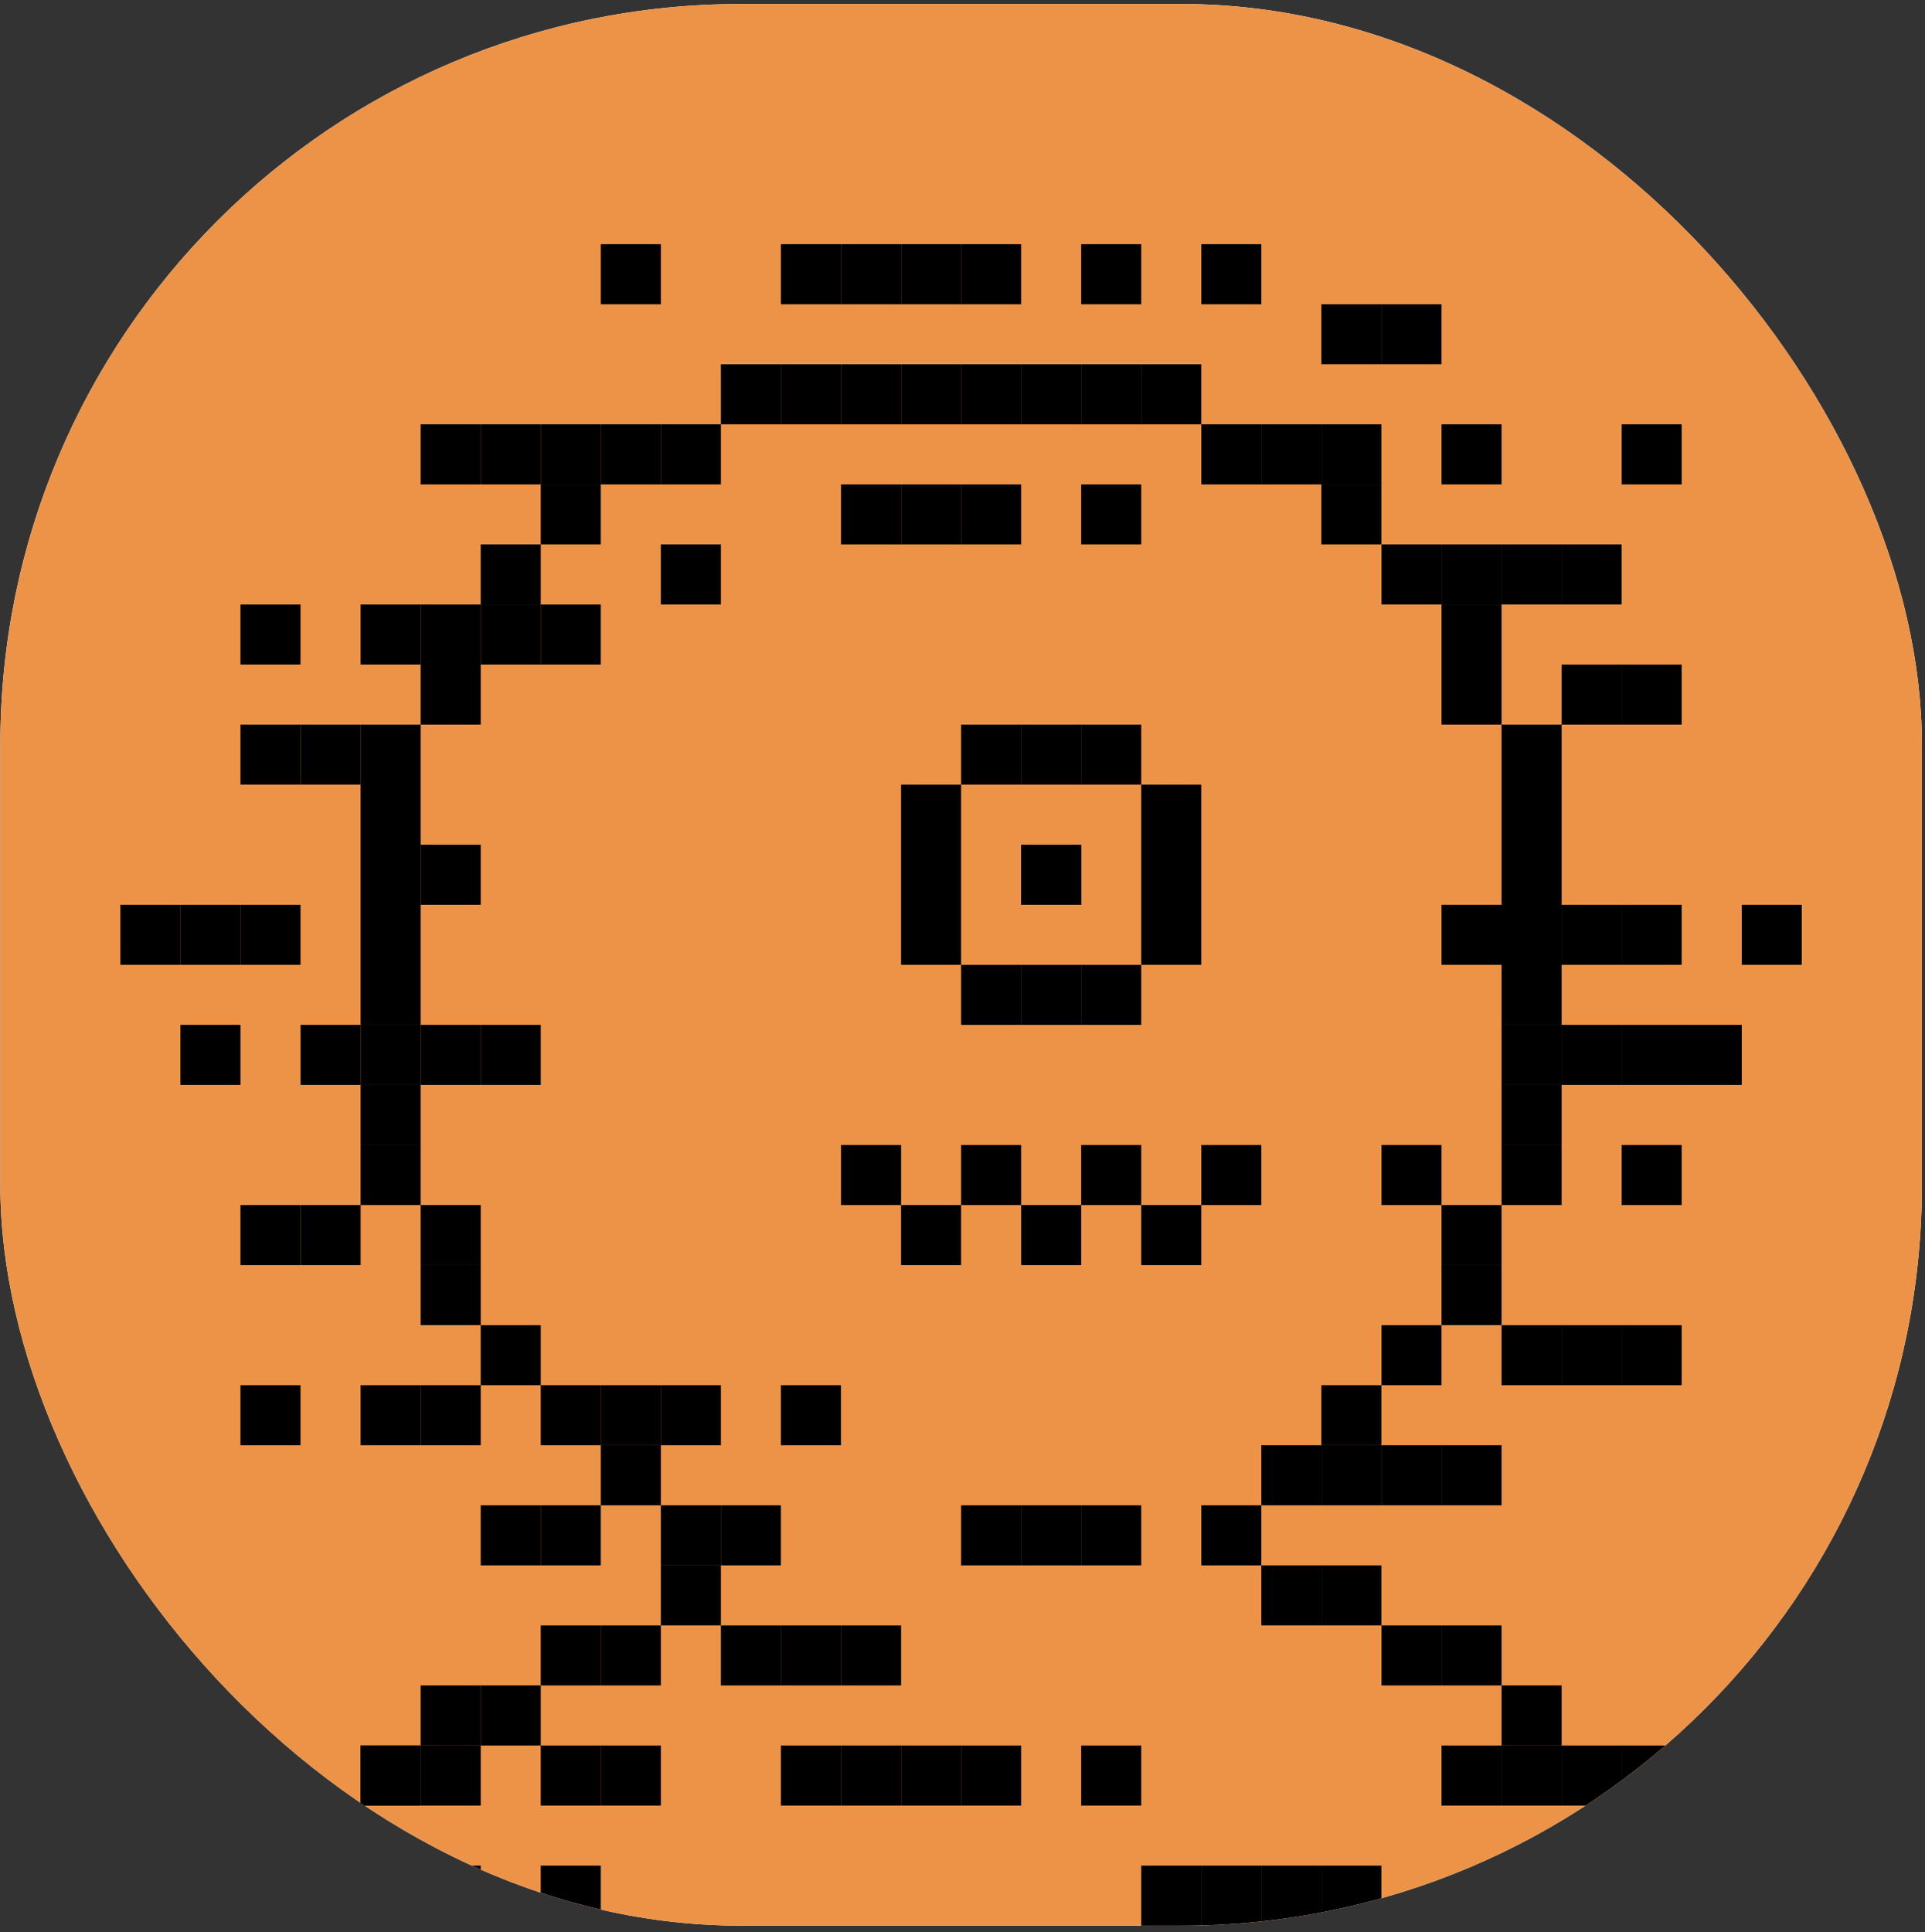 <svg width="272" height="273" viewBox="0 0 272 273" fill="none" xmlns="http://www.w3.org/2000/svg">
<rect x="0" y="0" width="272" height="273" fill="#333333" stroke="none"/>
<g clip-path="url(#clip0_534_30570)">
<rect x="0.042" y="0.563" width="271.521" height="271.521" rx="104.671" fill="white"/>
<rect width="271.521" height="271.521" transform="translate(0.042 0.563)" fill="#EC9348"/>
<g clip-path="url(#clip1_534_30570)">
<rect x="50.955" y="102.383" width="8.485" height="8.485" fill="black"/>
<rect x="59.44" y="93.898" width="8.485" height="8.485" fill="black"/>
<rect x="59.44" y="85.412" width="8.485" height="8.485" fill="black"/>
<rect x="67.923" y="76.928" width="8.485" height="8.485" fill="black"/>
<rect x="76.407" y="68.442" width="8.485" height="8.485" fill="black"/>
<rect x="84.892" y="59.958" width="8.485" height="8.485" fill="black"/>
<rect x="93.376" y="59.958" width="8.485" height="8.485" fill="black"/>
<rect x="101.859" y="51.474" width="8.485" height="8.485" fill="black"/>
<rect x="93.376" y="212.689" width="8.485" height="8.485" fill="black"/>
<rect x="110.344" y="51.474" width="8.485" height="8.485" fill="black"/>
<rect x="118.837" y="51.474" width="8.485" height="8.485" fill="black"/>
<rect x="127.32" y="51.474" width="8.485" height="8.485" fill="black"/>
<rect x="135.805" y="51.474" width="8.485" height="8.485" fill="black"/>
<rect x="135.805" y="212.689" width="8.485" height="8.485" fill="black"/>
<rect x="144.289" y="51.474" width="8.485" height="8.485" fill="black"/>
<rect x="144.289" y="212.689" width="8.485" height="8.485" fill="black"/>
<rect x="152.772" y="51.474" width="8.485" height="8.485" fill="black"/>
<rect x="152.772" y="212.689" width="8.485" height="8.485" fill="black"/>
<rect x="161.257" y="51.474" width="8.485" height="8.485" fill="black"/>
<rect x="169.741" y="212.689" width="8.485" height="8.485" fill="black"/>
<rect x="169.741" y="59.958" width="8.485" height="8.485" fill="black"/>
<rect x="178.226" y="59.958" width="8.485" height="8.485" fill="black"/>
<rect x="50.955" y="110.869" width="8.485" height="8.485" fill="black"/>
<rect x="50.955" y="119.353" width="8.485" height="8.485" fill="black"/>
<rect x="50.955" y="127.839" width="8.485" height="8.485" fill="black"/>
<rect x="50.955" y="136.323" width="8.485" height="8.485" fill="black"/>
<rect x="50.955" y="144.807" width="8.485" height="8.485" fill="black"/>
<rect x="50.955" y="153.294" width="8.485" height="8.485" fill="black"/>
<rect x="50.955" y="161.778" width="8.485" height="8.485" fill="black"/>
<rect x="59.44" y="170.264" width="8.485" height="8.485" fill="black"/>
<rect x="59.44" y="178.748" width="8.485" height="8.485" fill="black"/>
<rect x="67.923" y="187.234" width="8.485" height="8.485" fill="black"/>
<rect x="76.407" y="195.718" width="8.485" height="8.485" fill="black"/>
<rect x="84.892" y="204.202" width="8.485" height="8.485" fill="black"/>
<rect x="178.226" y="204.202" width="8.485" height="8.485" fill="black"/>
<rect x="212.17" y="161.778" width="8.485" height="8.485" fill="black"/>
<rect x="203.686" y="178.748" width="8.485" height="8.485" fill="black"/>
<rect x="195.202" y="187.234" width="8.485" height="8.485" fill="black"/>
<rect x="186.709" y="195.718" width="8.485" height="8.485" fill="black"/>
<rect x="212.17" y="102.383" width="8.485" height="8.485" fill="black"/>
<rect x="212.17" y="110.869" width="8.485" height="8.485" fill="black"/>
<rect x="212.17" y="119.353" width="8.485" height="8.485" fill="black"/>
<rect x="212.17" y="127.839" width="8.485" height="8.485" fill="black"/>
<rect x="203.686" y="170.264" width="8.485" height="8.485" fill="black"/>
<rect x="212.17" y="127.839" width="8.485" height="8.485" fill="black"/>
<rect x="203.686" y="93.898" width="8.485" height="8.485" fill="black"/>
<rect x="203.686" y="85.412" width="8.485" height="8.485" fill="black"/>
<rect x="186.709" y="68.442" width="8.485" height="8.485" fill="black"/>
<rect x="195.202" y="76.928" width="8.485" height="8.485" fill="black"/>
<rect x="212.17" y="153.294" width="8.485" height="8.485" fill="black"/>
<rect x="212.17" y="144.807" width="8.485" height="8.485" fill="black"/>
<rect x="212.17" y="136.323" width="8.485" height="8.485" fill="black"/>
<rect x="84.892" y="229.659" width="8.485" height="8.485" fill="black"/>
<rect x="93.376" y="221.173" width="8.485" height="8.485" fill="black"/>
<rect x="178.226" y="221.173" width="8.485" height="8.485" fill="black"/>
<rect x="186.709" y="221.173" width="8.485" height="8.485" fill="black"/>
<rect x="195.202" y="229.659" width="8.485" height="8.485" fill="black"/>
<rect x="203.686" y="229.659" width="8.485" height="8.485" fill="black"/>
<rect x="220.654" y="246.629" width="8.485" height="8.485" fill="black"/>
<rect x="229.139" y="255.113" width="8.485" height="8.485" fill="black"/>
<rect x="237.622" y="263.6" width="8.485" height="8.485" fill="black"/>
<rect x="212.17" y="238.143" width="8.485" height="8.485" fill="black"/>
<rect x="76.407" y="229.659" width="8.485" height="8.485" fill="black"/>
<rect x="67.923" y="238.143" width="8.485" height="8.485" fill="black"/>
<rect x="50.955" y="246.629" width="8.485" height="8.485" fill="black"/>
<rect x="42.471" y="255.113" width="8.485" height="8.485" fill="black"/>
<rect x="50.955" y="246.629" width="8.485" height="8.485" fill="black"/>
<rect x="59.44" y="238.143" width="8.485" height="8.485" fill="black"/>
<rect x="33.978" y="263.6" width="8.485" height="8.485" fill="black"/>
<rect x="25.494" y="263.6" width="8.485" height="8.485" fill="black"/>
</g>
<g clip-path="url(#clip2_534_30570)">
<rect x="42.471" y="170.264" width="8.485" height="8.485" fill="black"/>
<rect x="42.471" y="144.807" width="8.485" height="8.485" fill="black"/>
<rect x="59.44" y="144.807" width="8.485" height="8.485" fill="black"/>
<rect x="67.923" y="144.807" width="8.485" height="8.485" fill="black"/>
<rect x="25.494" y="127.839" width="8.485" height="8.485" fill="black"/>
<rect x="17.01" y="127.839" width="8.485" height="8.485" fill="black"/>
<rect x="25.494" y="144.807" width="8.485" height="8.485" fill="black"/>
<rect x="203.686" y="127.839" width="8.485" height="8.485" fill="black"/>
<rect x="220.654" y="144.807" width="8.485" height="8.485" fill="black"/>
<rect x="229.139" y="127.839" width="8.485" height="8.485" fill="black"/>
<rect x="246.106" y="127.839" width="8.485" height="8.485" fill="black"/>
<rect x="229.139" y="161.778" width="8.485" height="8.485" fill="black"/>
<rect x="229.139" y="144.807" width="8.485" height="8.485" fill="black"/>
<rect x="237.622" y="144.807" width="8.485" height="8.485" fill="black"/>
<rect x="195.202" y="161.778" width="8.485" height="8.485" fill="black"/>
<rect x="59.44" y="119.353" width="8.485" height="8.485" fill="black"/>
<rect x="220.654" y="127.839" width="8.485" height="8.485" fill="black"/>
<rect x="33.978" y="127.839" width="8.485" height="8.485" fill="black"/>
<rect x="76.407" y="85.412" width="8.485" height="8.485" fill="black"/>
<rect x="84.892" y="195.718" width="8.485" height="8.485" fill="black"/>
<rect x="93.376" y="195.718" width="8.485" height="8.485" fill="black"/>
<rect x="110.344" y="195.718" width="8.485" height="8.485" fill="black"/>
<rect x="212.17" y="187.234" width="8.485" height="8.485" fill="black"/>
<rect x="229.139" y="187.234" width="8.485" height="8.485" fill="black"/>
<rect x="220.654" y="187.234" width="8.485" height="8.485" fill="black"/>
<rect x="101.859" y="212.689" width="8.485" height="8.485" fill="black"/>
<rect x="152.772" y="68.442" width="8.485" height="8.485" fill="black"/>
<rect x="212.17" y="76.928" width="8.485" height="8.485" fill="black"/>
<rect x="33.978" y="85.412" width="8.485" height="8.485" fill="black"/>
<rect x="220.654" y="76.928" width="8.485" height="8.485" fill="black"/>
<rect x="220.654" y="93.898" width="8.485" height="8.485" fill="black"/>
<rect x="229.139" y="93.898" width="8.485" height="8.485" fill="black"/>
<rect x="33.978" y="102.383" width="8.485" height="8.485" fill="black"/>
<rect x="42.471" y="102.383" width="8.485" height="8.485" fill="black"/>
<rect x="67.923" y="85.412" width="8.485" height="8.485" fill="black"/>
<rect x="67.923" y="212.689" width="8.485" height="8.485" fill="black"/>
<rect x="118.837" y="68.442" width="8.485" height="8.485" fill="black"/>
<rect x="135.805" y="34.503" width="8.485" height="8.485" fill="black"/>
<rect x="127.32" y="34.503" width="8.485" height="8.485" fill="black"/>
<rect x="152.772" y="34.503" width="8.485" height="8.485" fill="black"/>
<rect x="118.837" y="34.503" width="8.485" height="8.485" fill="black"/>
<rect x="110.344" y="34.503" width="8.485" height="8.485" fill="black"/>
<rect x="84.892" y="34.503" width="8.485" height="8.485" fill="black"/>
<rect x="169.741" y="34.503" width="8.485" height="8.485" fill="black"/>
<rect x="67.923" y="59.958" width="8.485" height="8.485" fill="black"/>
<rect x="59.44" y="59.958" width="8.485" height="8.485" fill="black"/>
<rect x="76.407" y="59.958" width="8.485" height="8.485" fill="black"/>
<rect x="186.709" y="59.958" width="8.485" height="8.485" fill="black"/>
<rect x="186.709" y="42.987" width="8.485" height="8.485" fill="black"/>
<rect x="195.202" y="42.987" width="8.485" height="8.485" fill="black"/>
<rect x="203.686" y="59.958" width="8.485" height="8.485" fill="black"/>
<rect x="229.139" y="59.958" width="8.485" height="8.485" fill="black"/>
<rect x="135.805" y="68.442" width="8.485" height="8.485" fill="black"/>
<rect x="93.376" y="76.928" width="8.485" height="8.485" fill="black"/>
<rect x="127.32" y="68.442" width="8.485" height="8.485" fill="black"/>
<rect x="203.686" y="76.928" width="8.485" height="8.485" fill="black"/>
<rect x="50.955" y="85.412" width="8.485" height="8.485" fill="black"/>
<rect x="59.44" y="195.718" width="8.485" height="8.485" fill="black"/>
<rect x="76.407" y="212.689" width="8.485" height="8.485" fill="black"/>
<rect x="118.837" y="246.629" width="8.485" height="8.485" fill="black"/>
<rect x="110.344" y="246.629" width="8.485" height="8.485" fill="black"/>
<rect x="127.32" y="246.629" width="8.485" height="8.485" fill="black"/>
<rect x="135.805" y="246.629" width="8.485" height="8.485" fill="black"/>
<rect x="76.407" y="246.629" width="8.485" height="8.485" fill="black"/>
<rect x="59.44" y="246.629" width="8.485" height="8.485" fill="black"/>
<rect x="76.407" y="263.6" width="8.485" height="8.485" fill="black"/>
<rect x="186.709" y="263.6" width="8.485" height="8.485" fill="black"/>
<rect x="178.226" y="263.6" width="8.485" height="8.485" fill="black"/>
<rect x="169.741" y="263.6" width="8.485" height="8.485" fill="black"/>
<rect x="161.257" y="263.6" width="8.485" height="8.485" fill="black"/>
<rect x="212.17" y="246.629" width="8.485" height="8.485" fill="black"/>
<rect x="203.686" y="246.629" width="8.485" height="8.485" fill="black"/>
<rect x="246.106" y="263.6" width="8.485" height="8.485" fill="black"/>
<rect x="59.44" y="263.6" width="8.485" height="8.485" fill="black"/>
<rect x="42.471" y="263.6" width="8.485" height="8.485" fill="black"/>
<rect x="50.955" y="263.6" width="8.485" height="8.485" fill="black"/>
<rect x="84.892" y="246.629" width="8.485" height="8.485" fill="black"/>
<rect x="229.139" y="246.629" width="8.485" height="8.485" fill="black"/>
<rect x="237.622" y="246.629" width="8.485" height="8.485" fill="black"/>
<rect x="101.859" y="229.659" width="8.485" height="8.485" fill="black"/>
<rect x="118.837" y="229.659" width="8.485" height="8.485" fill="black"/>
<rect x="110.344" y="229.659" width="8.485" height="8.485" fill="black"/>
<rect x="152.772" y="246.629" width="8.485" height="8.485" fill="black"/>
<rect x="195.202" y="204.202" width="8.485" height="8.485" fill="black"/>
<rect x="186.709" y="204.202" width="8.485" height="8.485" fill="black"/>
<rect x="203.686" y="204.202" width="8.485" height="8.485" fill="black"/>
<rect x="50.955" y="195.718" width="8.485" height="8.485" fill="black"/>
<rect x="33.978" y="195.718" width="8.485" height="8.485" fill="black"/>
<rect x="33.978" y="170.264" width="8.485" height="8.485" fill="black"/>
</g>
<rect x="144.289" y="170.264" width="8.485" height="8.485" fill="black"/>
<rect x="161.257" y="170.264" width="8.485" height="8.485" fill="black"/>
<rect x="127.32" y="170.264" width="8.485" height="8.485" fill="black"/>
<rect x="169.741" y="161.778" width="8.485" height="8.485" fill="black"/>
<rect x="118.837" y="161.778" width="8.485" height="8.485" fill="black"/>
<rect x="135.805" y="161.778" width="8.485" height="8.485" fill="black"/>
<rect x="152.772" y="161.778" width="8.485" height="8.485" fill="black"/>
<rect x="127.32" y="119.353" width="8.485" height="8.485" fill="black"/>
<rect x="135.805" y="136.323" width="8.485" height="8.485" fill="black"/>
<rect x="127.32" y="127.839" width="8.485" height="8.485" fill="black"/>
<rect x="144.289" y="119.353" width="8.485" height="8.485" fill="black"/>
<rect x="144.289" y="119.353" width="8.485" height="8.485" fill="black"/>
<rect x="144.289" y="136.323" width="8.485" height="8.485" fill="black"/>
<rect x="152.772" y="136.323" width="8.485" height="8.485" fill="black"/>
<rect x="161.257" y="119.353" width="8.485" height="8.485" fill="black"/>
<rect x="127.32" y="110.869" width="8.485" height="8.485" fill="black"/>
<rect x="135.805" y="102.383" width="8.485" height="8.485" fill="black"/>
<rect x="144.289" y="102.383" width="8.485" height="8.485" fill="black"/>
<rect x="152.772" y="102.383" width="8.485" height="8.485" fill="black"/>
<rect x="161.257" y="110.869" width="8.485" height="8.485" fill="black"/>
<rect x="161.257" y="127.839" width="8.485" height="8.485" fill="black"/>
</g>
<defs>
<clipPath id="clip0_534_30570">
<rect x="0.042" y="0.563" width="271.521" height="271.521" rx="104.671" fill="white"/>
</clipPath>
<clipPath id="clip1_534_30570">
<rect width="271.521" height="271.521" fill="white" transform="translate(0.042 0.563)"/>
</clipPath>
<clipPath id="clip2_534_30570">
<rect width="271.521" height="271.521" fill="white" transform="translate(0.042 0.563)"/>
</clipPath>
</defs>
</svg>
